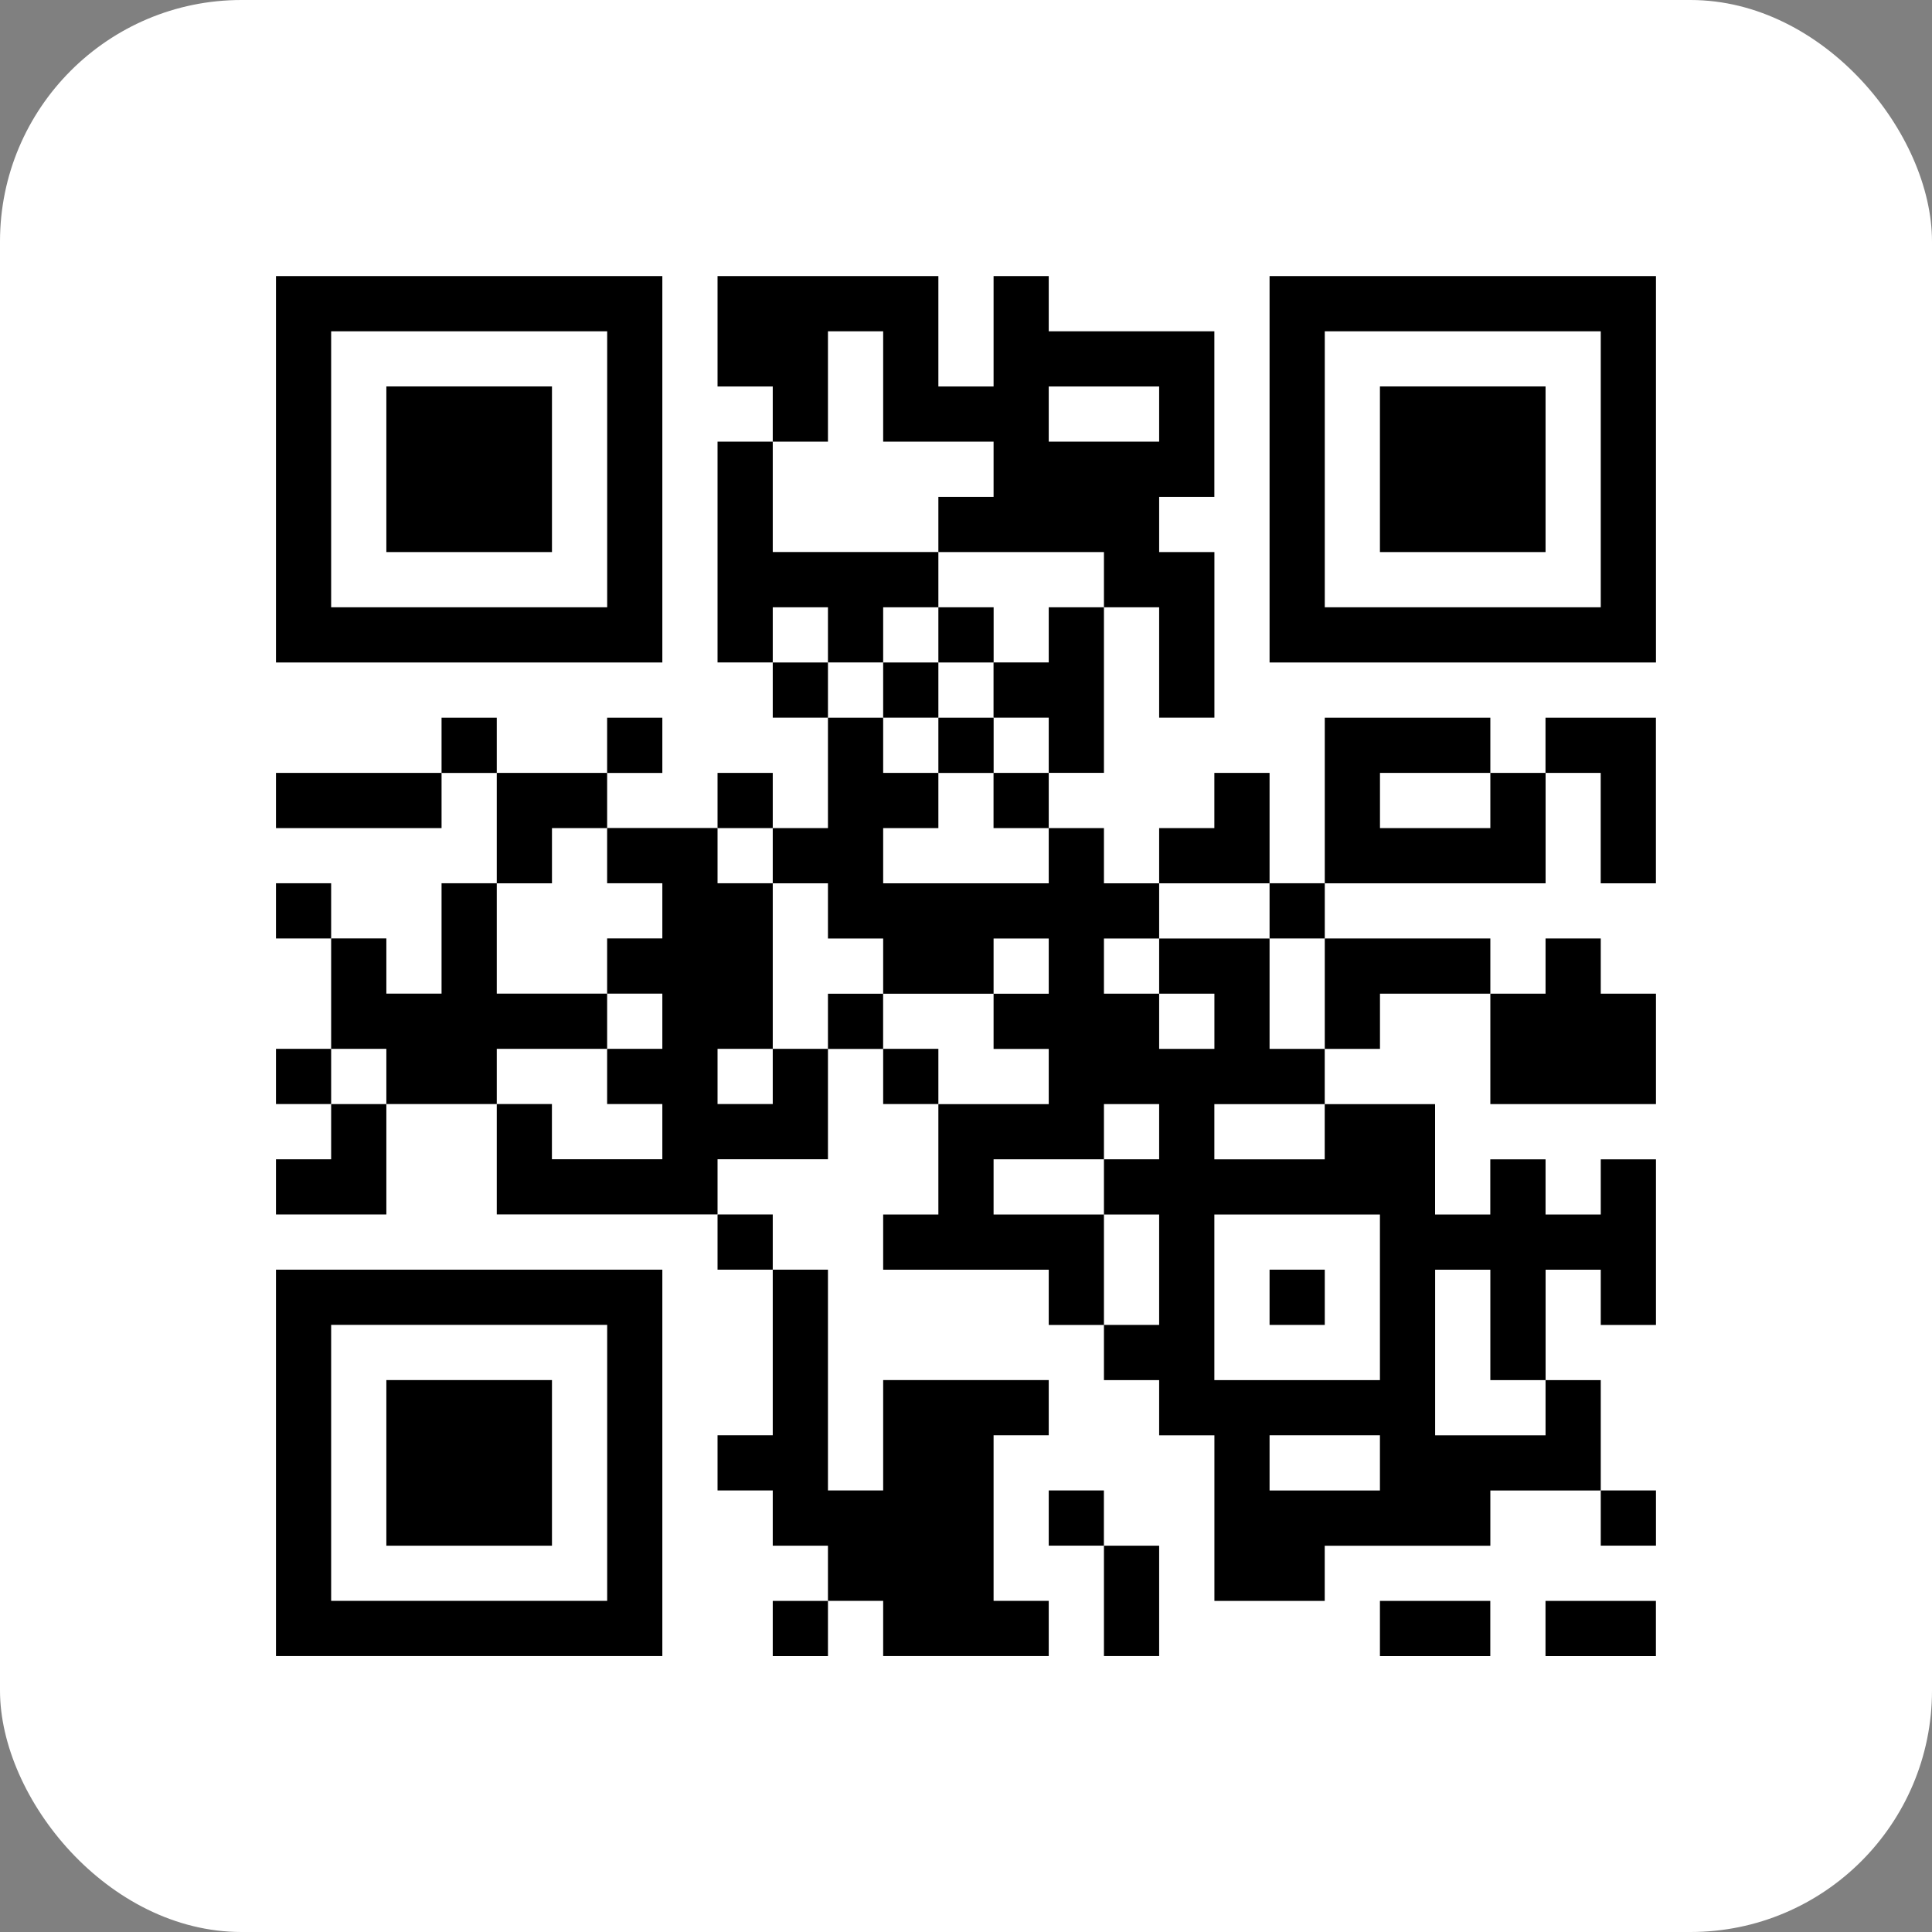 <svg width="40" height="40" viewBox="0 0 40 40" fill="none" xmlns="http://www.w3.org/2000/svg">
<rect x="0" y="0" width="40" height="40" fill="#808080" stroke="none"/>
<rect width="40" height="40" rx="5" fill="white"/>
<path d="M5.714 5.716V13.716H13.713V5.716H5.714ZM12.571 12.573H6.856V6.859H12.571V12.573Z" fill="black"/>
<path d="M26.285 5.716V13.716H34.285V5.716H26.285ZM33.142 12.573H27.428V6.859H33.142V12.573Z" fill="black"/>
<path d="M7.999 8.001H11.428V11.43H7.999V8.001Z" fill="black"/>
<path d="M25.142 10.287V6.859L21.713 6.859V5.716H20.571V8.002H19.428V5.716H14.856V8.002H15.999V9.144H17.142V6.859H18.285V9.144H20.571V10.287H19.428V11.43H22.856V12.573H23.999V14.858H25.143V11.43H23.999V10.287L25.142 10.287ZM21.713 9.144V8.002H23.999V9.144H21.713Z" fill="black"/>
<path d="M28.57 8.001H31.999V11.43H28.57V8.001Z" fill="black"/>
<path d="M14.856 9.144H15.999V11.429H19.428V12.573H18.285V13.715H17.142V12.573H15.999V13.715H14.856L14.856 9.144Z" fill="black"/>
<path d="M19.428 12.573H20.572V13.716H19.428V12.573Z" fill="black"/>
<path d="M21.713 12.573H22.856V16.001H21.713V14.858H20.57V13.715H21.713V12.573Z" fill="black"/>
<path d="M15.999 13.716H17.142V14.858H15.999V13.716Z" fill="black"/>
<path d="M18.285 13.716H19.428V14.858H18.285V13.716Z" fill="black"/>
<path d="M9.142 14.859H10.285V16.003H9.142V14.859Z" fill="black"/>
<path d="M12.57 14.859H13.713V16.003H12.57V14.859Z" fill="black"/>
<path d="M19.428 14.859H20.572V16.003H19.428V14.859Z" fill="black"/>
<path d="M27.428 14.859H30.856V16.002H28.571V17.145H30.856V16.002H32V18.288H27.428V14.859Z" fill="black"/>
<path d="M31.998 14.859H34.284V18.288H33.141V16.002H31.998V14.859Z" fill="black"/>
<path d="M5.714 16.002H9.142V17.145H5.714V16.002Z" fill="black"/>
<path d="M10.285 16.002H12.57V17.145H11.428V18.288H10.285L10.285 16.002Z" fill="black"/>
<path d="M14.856 16.002H15.999V17.145H14.856V16.002Z" fill="black"/>
<path d="M20.57 16.002H21.713V17.145H20.57V16.002Z" fill="black"/>
<path d="M25.142 16.002H26.285V18.288H23.999V17.145H25.142L25.142 16.002Z" fill="black"/>
<path d="M12.57 17.143H14.856V18.287H15.999V21.715H14.856V22.858H15.999V21.715H17.142V24.001H14.856V25.143H10.285V22.858H11.427V24.001H13.713V22.858H12.57V21.715H13.713V20.572H12.57V19.429H13.713V18.287H12.57L12.57 17.143Z" fill="black"/>
<path d="M5.714 18.287H6.856V19.43H5.714V18.287Z" fill="black"/>
<path d="M9.142 18.287H10.285V20.572H12.57V21.715H10.285V22.858H7.999V21.715H6.856V19.429H7.999V20.572H9.142L9.142 18.287Z" fill="black"/>
<path d="M26.285 18.287H27.428V19.43H26.285V18.287Z" fill="black"/>
<path d="M27.428 19.43H30.856V20.573H28.571V21.716H27.428V19.43Z" fill="black"/>
<path d="M31.999 19.43H33.142V20.573H34.285V22.859H30.856V20.573H31.999V19.43Z" fill="black"/>
<path d="M17.142 20.574H18.284V21.717H17.142V20.574Z" fill="black"/>
<path d="M5.714 21.715H6.856V22.858H5.714V21.715Z" fill="black"/>
<path d="M18.285 21.715H19.428V22.858H18.285V21.715Z" fill="black"/>
<path d="M6.856 22.859H7.999V25.144H5.714V24.002H6.856L6.856 22.859Z" fill="black"/>
<path d="M14.856 25.144H15.999V26.287H14.856V25.144Z" fill="black"/>
<path d="M15.999 26.287H17.142V30.858H18.285V28.573H21.713V29.716H20.571V33.144H21.713V34.287H18.285V33.144H17.142V32.002H15.999V30.858H14.856V29.716H15.999V26.287Z" fill="black"/>
<path d="M26.285 26.287H27.428V27.431H26.285V26.287Z" fill="black"/>
<path d="M5.714 26.287V34.287H13.713V26.287H5.714ZM12.571 33.144H6.856V27.43H12.571V33.144Z" fill="black"/>
<path d="M7.999 28.573H11.428V32.002H7.999V28.573Z" fill="black"/>
<path d="M33.142 24.003V25.145H31.999V24.003H30.855V25.145H29.712V22.86H27.427V24.003H25.142V22.86H27.427V21.716H26.285V19.431H23.999V20.573H25.143V21.716H23.999V20.573H22.856V19.431H23.999V18.288L22.856 18.288V17.145H21.713V18.288H18.285V17.145H19.428V16.002H18.285V14.859H17.142V17.145H15.999V18.288H17.142V19.431H18.285V20.574H20.571V19.431H21.713V20.574H20.571V21.717H21.713V22.86H19.428L19.428 25.145H18.285V26.288H21.713V27.432H22.856V25.145H20.571V24.002L22.856 24.002V22.859H23.999V24.002H22.856V25.145H23.999V27.431L22.856 27.431V28.574H23.999V29.717H25.143V33.145L27.427 33.145V32.003H30.856V30.859H33.142V28.574H31.999V29.717L29.713 29.717V26.288H30.856V28.574H32L32 26.288H33.142V27.432H34.285V24.003L33.142 24.003ZM28.57 30.859H26.285V29.716L28.57 29.716V30.859ZM28.57 28.574H25.142V25.145H28.57V28.574Z" fill="black"/>
<path d="M21.713 30.858H22.855V32.001H21.713V30.858Z" fill="black"/>
<path d="M33.142 30.858H34.285V32.001H33.142V30.858Z" fill="black"/>
<path d="M22.856 32.002H23.999V34.287H22.856V32.002Z" fill="black"/>
<path d="M15.999 33.145H17.142V34.288H15.999V33.145Z" fill="black"/>
<path d="M28.57 33.145H30.855V34.288H28.57V33.145Z" fill="black"/>
<path d="M31.998 33.145H34.284V34.288H31.998V33.145Z" fill="black"/>
</svg>
